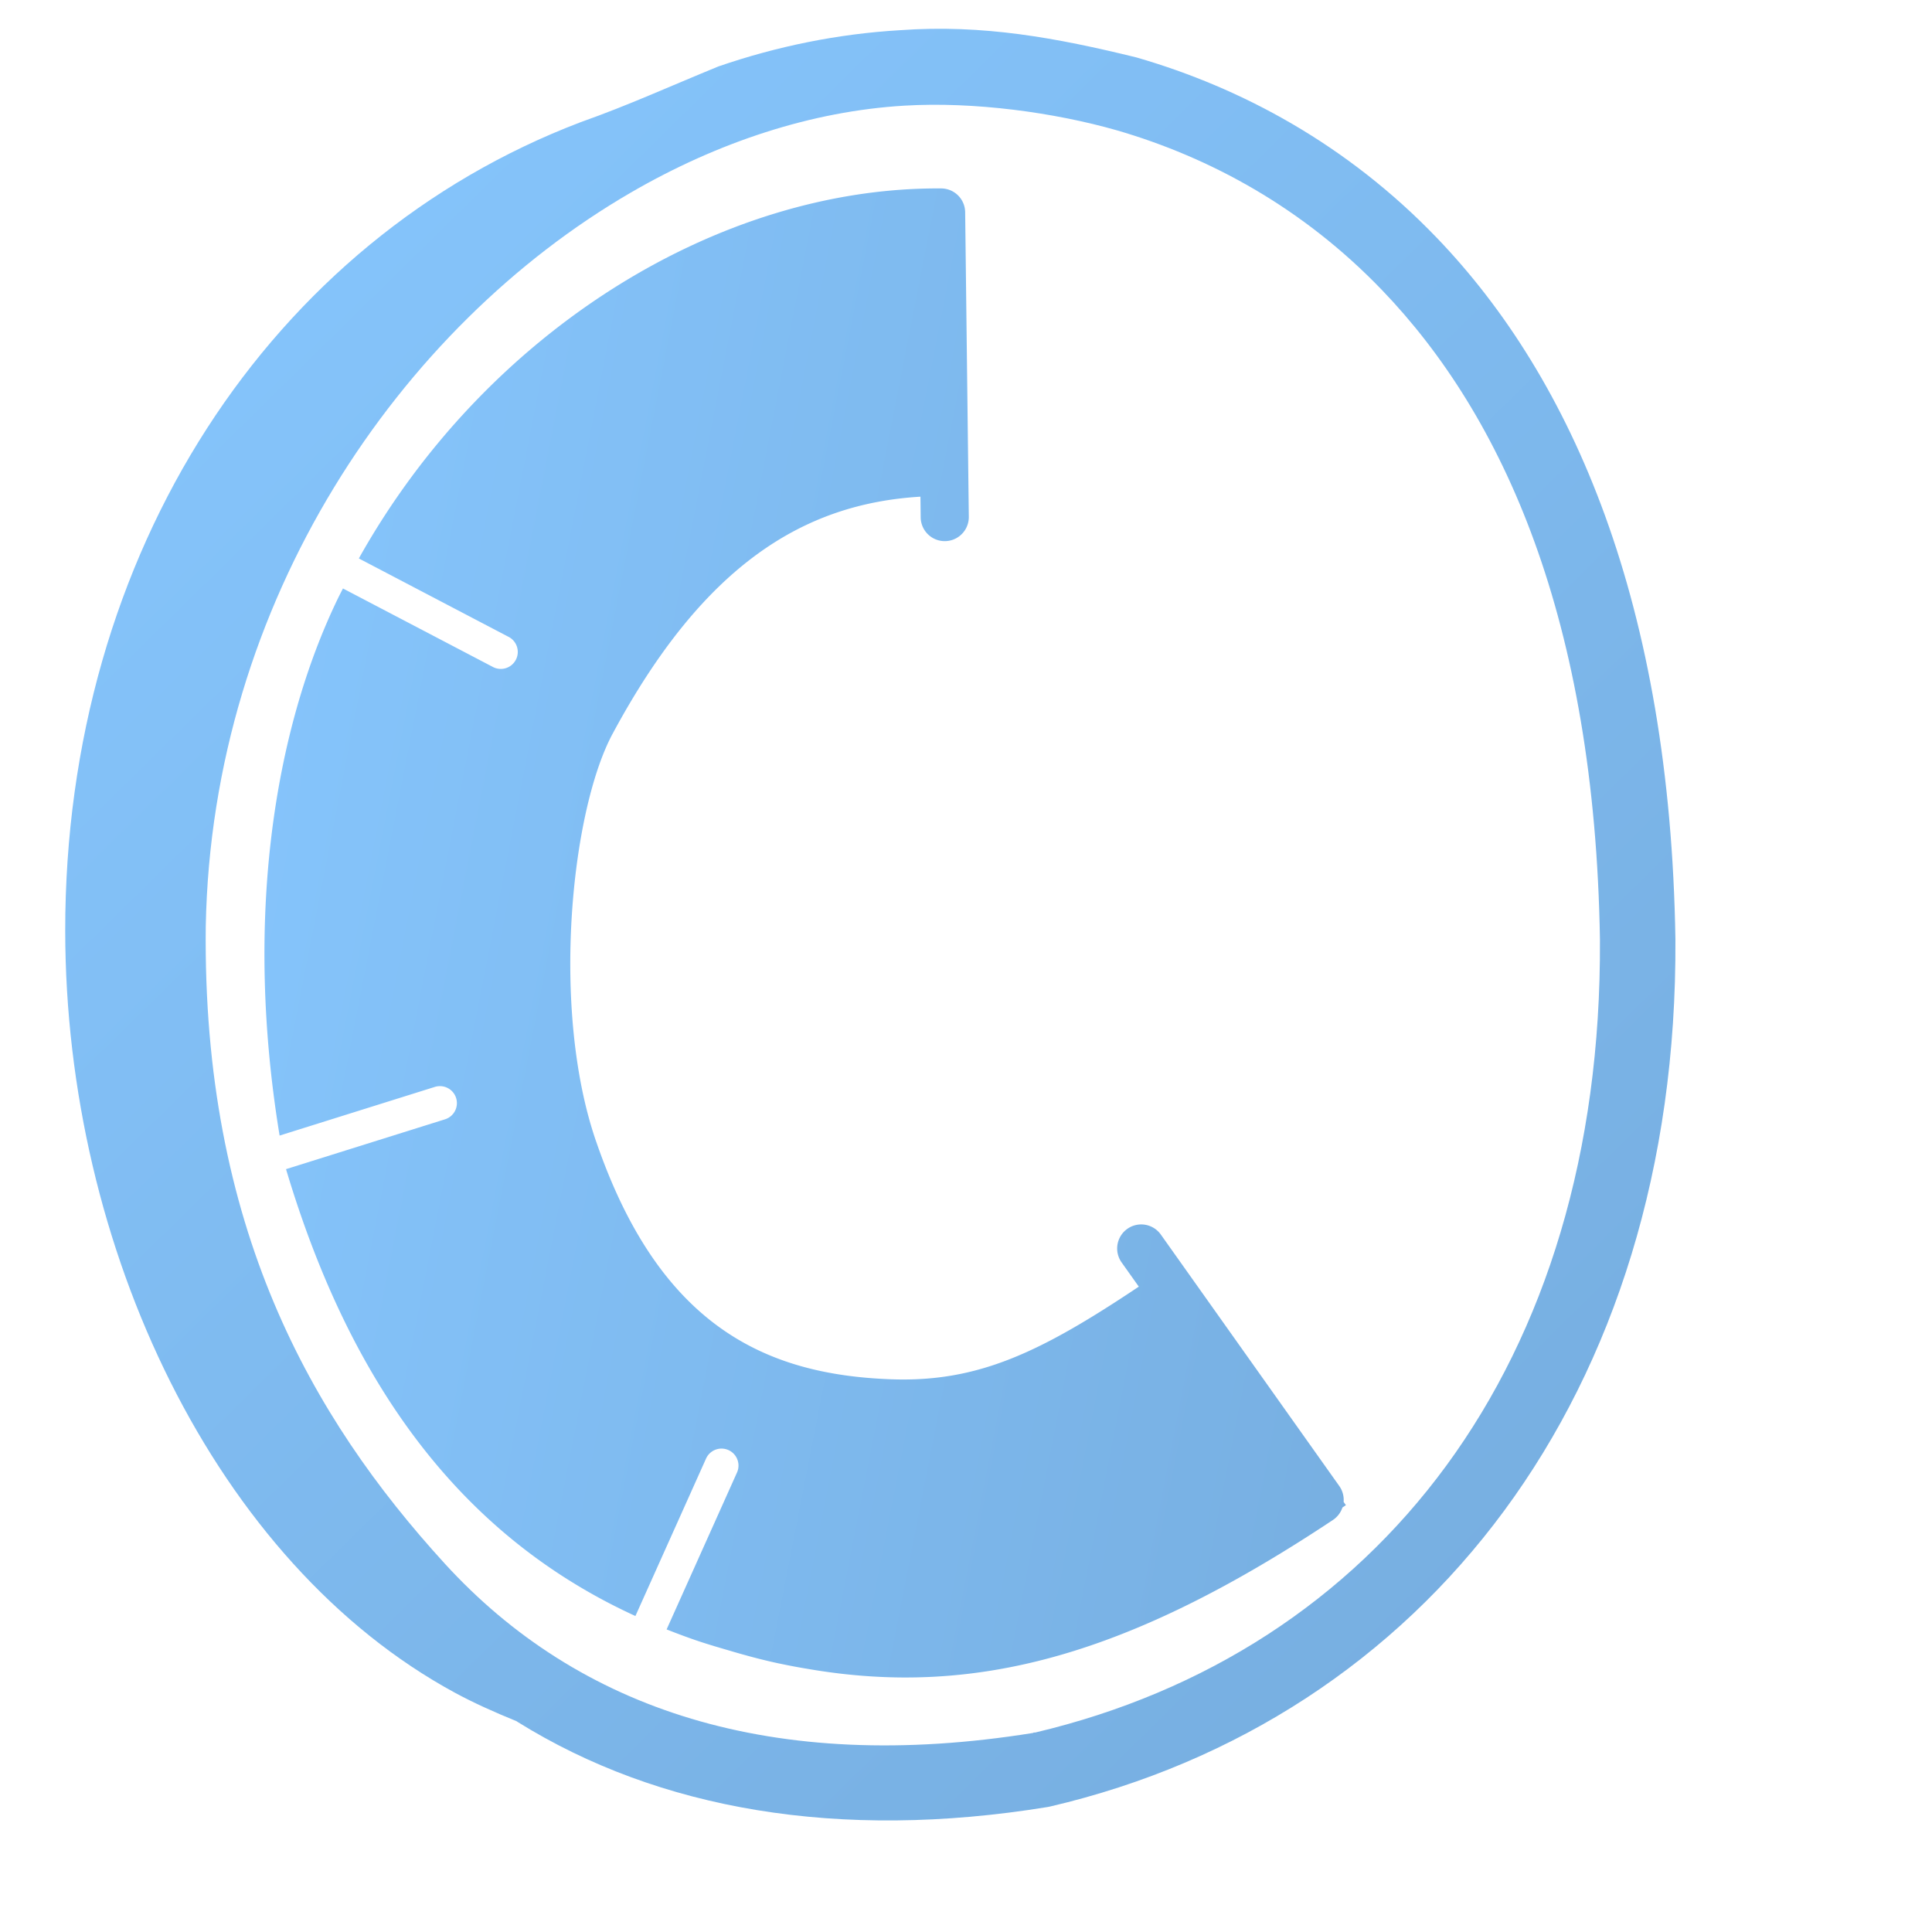 <?xml version="1.0" encoding="UTF-8" standalone="no"?>
<!-- Created with Inkscape (http://www.inkscape.org/) -->

<svg
   xmlns:dc="http://purl.org/dc/elements/1.1/"
   xmlns:cc="http://creativecommons.org/ns#"
   xmlns:rdf="http://www.w3.org/1999/02/22-rdf-syntax-ns#"
   xmlns:svg="http://www.w3.org/2000/svg"
   xmlns="http://www.w3.org/2000/svg"
   xmlns:xlink="http://www.w3.org/1999/xlink"
   xmlns:sodipodi="http://sodipodi.sourceforge.net/DTD/sodipodi-0.dtd"
   xmlns:inkscape="http://www.inkscape.org/namespaces/inkscape"
   width="136.533"
   height="136.533"
   id="svg17172"
   version="1.1"
   inkscape:version="0.92.1 r15371"
   sodipodi:docname="battery-full-charged-symbolic.svg">
  <defs
     id="defs17174">
    <linearGradient
       id="linearGradient18314">
      <stop
         style="stop-color:#87c7ff;stop-opacity:1;"
         offset="0"
         id="stop18316" />
      <stop
         style="stop-color:#74aadb;stop-opacity:1;"
         offset="1"
         id="stop18318" />
    </linearGradient>
    <linearGradient
       inkscape:collect="always"
       xlink:href="#linearGradient18314"
       id="linearGradient1071"
       gradientUnits="userSpaceOnUse"
       gradientTransform="translate(0,-985.986)"
       x1="2.629"
       y1="1053.908"
       x2="120.99"
       y2="1077.06" />
    <linearGradient
       inkscape:collect="always"
       xlink:href="#linearGradient18314"
       id="linearGradient1069"
       gradientUnits="userSpaceOnUse"
       gradientTransform="matrix(1.067,0,0,1.067,0,985.986)"
       x1="4.526"
       y1="3.157"
       x2="121.608"
       y2="122.355" />
  </defs>
  <sodipodi:namedview
     id="base"
     pagecolor="#ffffff"
     bordercolor="#666666"
     borderopacity="1.0"
     inkscape:pageopacity="0.0"
     inkscape:pageshadow="2"
     inkscape:zoom="2.8"
     inkscape:cx="46.703386"
     inkscape:cy="47.754501"
     inkscape:document-units="px"
     inkscape:current-layer="layer1"
     showgrid="false"
     inkscape:showpageshadow="false"
     inkscape:window-width="1366"
     inkscape:window-height="714"
     inkscape:window-x="0"
     inkscape:window-y="26"
     inkscape:window-maximized="1" />
  <g
     inkscape:label="Capa 1"
     inkscape:groupmode="layer"
     id="layer1"
     transform="translate(0,-985.986)">
    <path
       sodipodi:nodetypes="cccccccccccccccccccscccscc"
       inkscape:connector-curvature="0"
       id="path1057"
       d="m 63.6,988.12 c -4.366,0.257 -8.67,1.129 -12.824,2.558 -3.59,1.469 -6.328,2.732 -9.743,3.942 -21.837,8.311 -36.447,30.353 -36.424,57.161 0.019,22.373 10.623,44.669 27.558,53.839 1.331,0.721 2.792,1.371 4.333,2 0.036,0.015 0.064,0.052 0.1,0.067 9.944,6.179 22.654,8.406 37.433,6 0.056,-0.011 0.111,-0.021 0.167,-0.033 26.471,-6.176 44.385,-29.142 44.2,-61.267 7e-5,-0.011 7e-5,-0.023 0,-0.033 -0.374,-23.643 -7.229,-39.54 -16.867,-49.567 C 95.197,996.195 87.728,992.186 80.313,990.045 74.671,988.661 69.468,987.695 63.6,988.12 Z m 15.322,7.074 c 6.562,1.907 13.138,5.459 18.745,11.293 8.568,8.914 15.035,23.263 15.4,45.9 1.9e-4,0.012 -1.8e-4,0.022 0,0.033 0.161,30.082 -15.82,50.306 -39.9,56 h -0.1 c -0.024,0 -0.042,0.028 -0.067,0.033 -18.384,2.95 -32.136,-1.643 -41.567,-11.967 -9.46,-10.356 -17.136,-23.849 -16.892,-45.036 0.424,-23.032 13.737,-42.391 30.025,-51.847 6.196,-3.597 12.823,-5.762 19.334,-6.15 4.96,-0.3 10.643,0.49 15.022,1.741 z"
       style="display:inline;fill:url(#linearGradient1069);fill-opacity:1;stroke:none;stroke-width:1.067" />
    <path
       style="color:#000000;font-style:normal;font-variant:normal;font-weight:normal;font-stretch:normal;font-size:medium;line-height:normal;font-family:sans-serif;font-variant-ligatures:normal;font-variant-position:normal;font-variant-caps:normal;font-variant-numeric:normal;font-variant-alternates:normal;font-feature-settings:normal;text-indent:0;text-align:start;text-decoration:none;text-decoration-line:none;text-decoration-style:solid;text-decoration-color:#000000;letter-spacing:normal;word-spacing:normal;text-transform:none;writing-mode:lr-tb;direction:ltr;text-orientation:mixed;dominant-baseline:auto;baseline-shift:baseline;text-anchor:start;white-space:normal;shape-padding:0;clip-rule:nonzero;display:inline;overflow:visible;visibility:visible;opacity:1;isolation:auto;mix-blend-mode:normal;color-interpolation:sRGB;color-interpolation-filters:linearRGB;solid-color:#000000;solid-opacity:1;vector-effect:none;fill:url(#linearGradient1071);fill-opacity:1;fill-rule:nonzero;stroke:none;stroke-width:21;stroke-linecap:butt;stroke-linejoin:miter;stroke-miterlimit:4;stroke-dasharray:none;stroke-dashoffset:0;stroke-opacity:1;color-rendering:auto;image-rendering:auto;shape-rendering:auto;text-rendering:auto;enable-background:accumulate"
       d="M 66.52 13.316 C 50.744 13.203 34.297 23.485 25.359 39.465 L 35.914 44.992 A 1.2 1.2 0 1 1 34.801 47.117 L 24.236 41.586 C 24.118 41.822 23.994 42.055 23.879 42.293 C 19.353 51.651 17.254 65.004 19.76 80.25 L 30.713 76.816 A 1.2 1.2 0 0 1 31.029 76.758 A 1.2 1.2 0 0 1 31.43 79.107 L 20.213 82.623 C 24.729 97.742 32.502 108.523 44.904 114.203 L 49.887 103.096 A 1.2 1.2 0 0 1 50.996 102.371 A 1.2 1.2 0 0 1 52.076 104.078 L 47.109 115.15 C 47.88 115.453 48.657 115.746 49.461 116.012 C 50.18 116.249 50.887 116.455 51.594 116.66 C 51.648 116.676 51.702 116.693 51.756 116.709 C 52.037 116.79 52.32 116.874 52.6 116.949 C 53.402 117.173 54.208 117.375 55.016 117.549 C 55.049 117.559 55.082 117.56 55.115 117.568 C 55.757 117.705 56.401 117.826 57.045 117.932 C 69.015 120.007 79.91 116.91 94.199 107.414 A 1.7 1.7 0 0 0 94.869 106.533 C 94.949 106.478 95.033 106.424 95.113 106.369 L 94.953 106.137 A 1.7 1.7 0 0 0 94.645 105.014 L 82.051 87.268 A 1.7 1.7 0 1 0 79.279 89.236 L 80.479 90.926 C 73.532 95.569 69.126 97.692 62.988 97.473 C 54.111 97.155 46.629 93.723 42.143 80.709 L 42.139 80.699 L 42.135 80.689 C 38.911 71.394 40.349 57.331 43.291 51.857 C 49.775 39.794 56.899 35.591 65.047 35.1 L 65.064 36.562 A 1.7 1.7 0 1 0 68.465 36.521 L 68.207 14.996 A 1.7 1.7 0 0 0 66.52 13.316 z "
       transform="translate(0,985.986)"
       id="path1059" />
  </g>
</svg>
